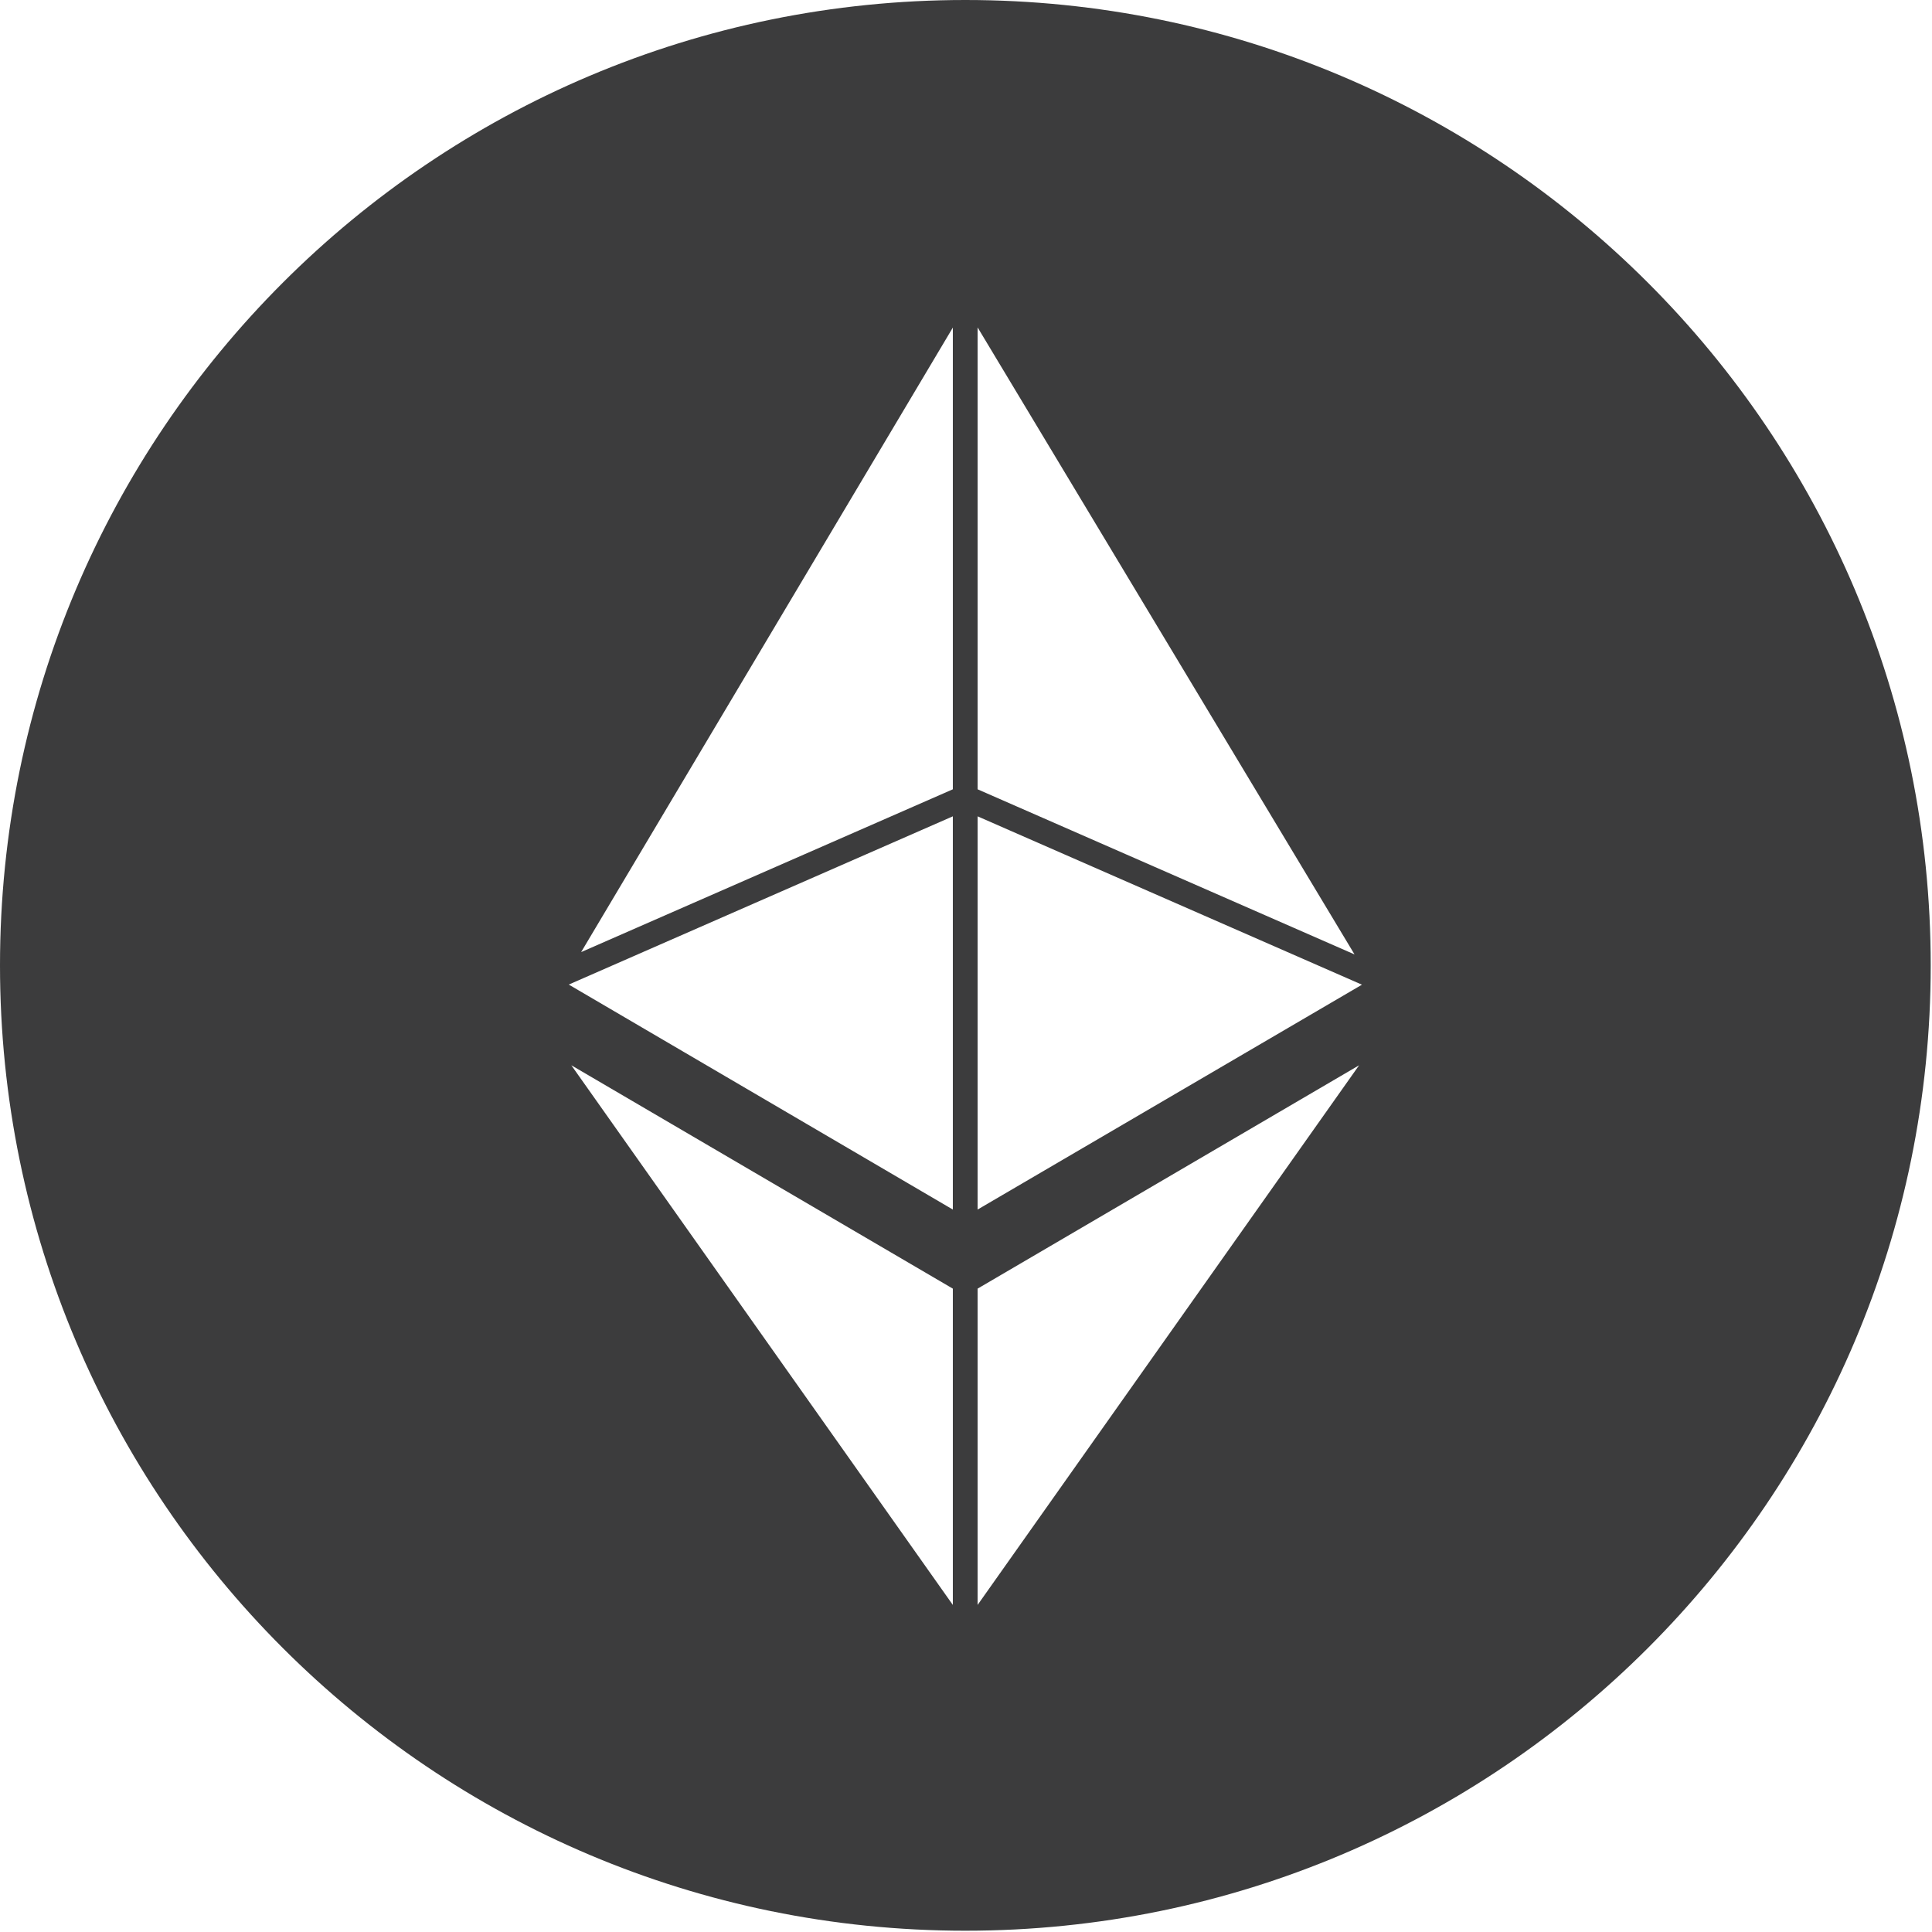 <?xml version="1.0" encoding="UTF-8" standalone="no"?>
<svg
   xmlns:dc="http://purl.org/dc/elements/1.1/"
   xmlns:cc="http://creativecommons.org/ns#"
   xmlns:rdf="http://www.w3.org/1999/02/22-rdf-syntax-ns#"
   xmlns:svg="http://www.w3.org/2000/svg"
   xmlns="http://www.w3.org/2000/svg"
   xmlns:sodipodi="http://sodipodi.sourceforge.net/DTD/sodipodi-0.dtd"
   xmlns:inkscape="http://www.inkscape.org/namespaces/inkscape"
   width="226.777"
   height="226.777"
   viewBox="0 0 226.777 226.777"
   version="1.1"
   id="svg4859"
   sodipodi:docname="ETH-c.svg"
   inkscape:version="0.92.4 (5da689c313, 2019-01-14)">
  <defs
     id="defs4863" />
  <sodipodi:namedview
     pagecolor="#ffffff"
     bordercolor="#666666"
     borderopacity="1"
     objecttolerance="10"
     gridtolerance="10"
     guidetolerance="10"
     inkscape:pageopacity="0"
     inkscape:pageshadow="2"
     inkscape:window-width="716"
     inkscape:window-height="480"
     id="namedview4861"
     showgrid="false"
     inkscape:zoom="1.1156335"
     inkscape:cx="113.3885"
     inkscape:cy="113.3885"
     inkscape:window-x="0"
     inkscape:window-y="0"
     inkscape:window-maximized="1"
     inkscape:current-layer="svg4859" />
  <path
     d="M113.313 0C50.732 0 0 50.732 0 113.313s50.732 113.313 113.313 113.313 113.313-50.732 113.313-113.313S175.894 0 113.313 0zm-1.469 188.386l-44.78-63.344 44.78 26.218v37.126zm0-46.41l-45.083-26.408 45.083-19.748v46.156zm0-49.329l-43.631 19.11 43.631-73.306v54.196zm2.906-54.218l44.244 73.6-44.244-19.382V38.429zm0 149.957V151.26l44.78-26.218-44.78 63.344zm0-46.409V95.821l45.116 19.762-45.116 26.394z"
     id="path4857"
     style="fill:#3c3c3d;fill-opacity:1" />
</svg>
